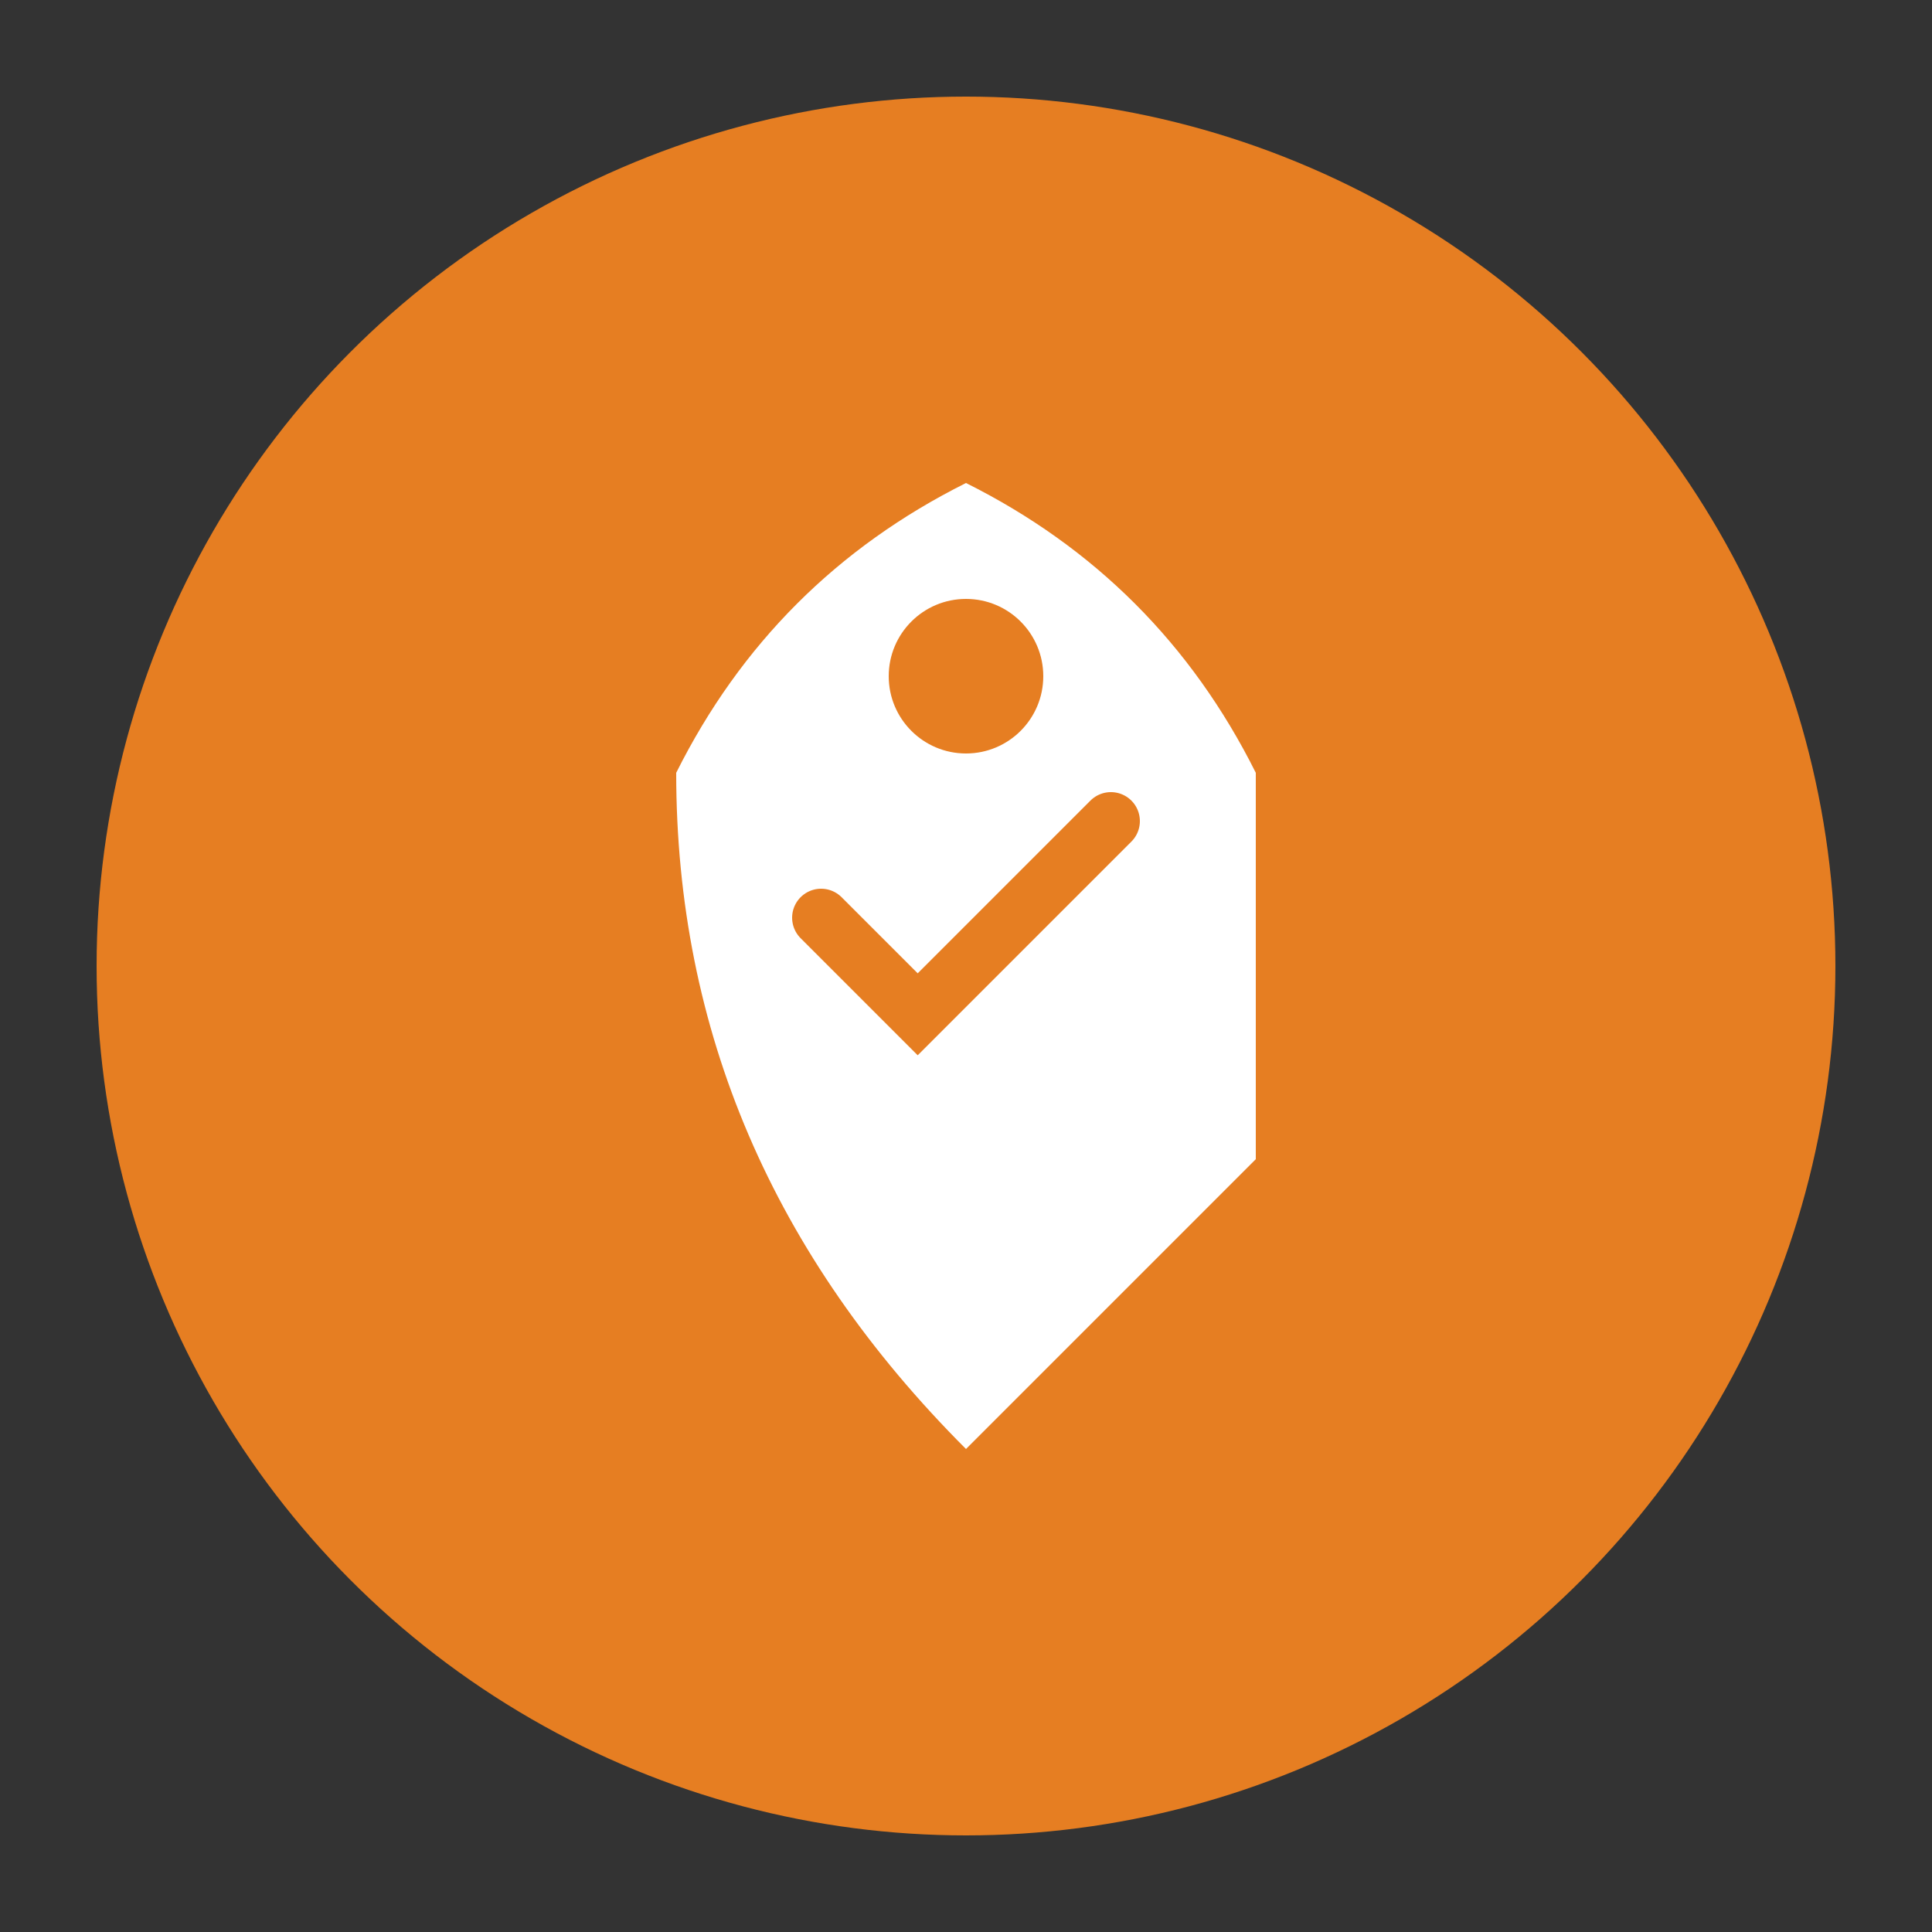 <svg xmlns="http://www.w3.org/2000/svg" viewBox="0 0 200 200">
  <rect x="0" y="0" width="200" height="200" fill="#333333" stroke="none"/>
  <circle cx="100" cy="100" r="90" fill="#e67e22"/>
  <path d="M100 50 Q120 60 130 80 L130 120 Q100 150 100 150 Q70 120 70 80 Q80 60 100 50 Z" fill="white"/>
  <path d="M85 95 L95 105 L115 85" stroke="#e67e22" stroke-width="6" stroke-linecap="round" fill="none"/>
  <circle cx="100" cy="70" r="8" fill="#e67e22"/>
</svg> 